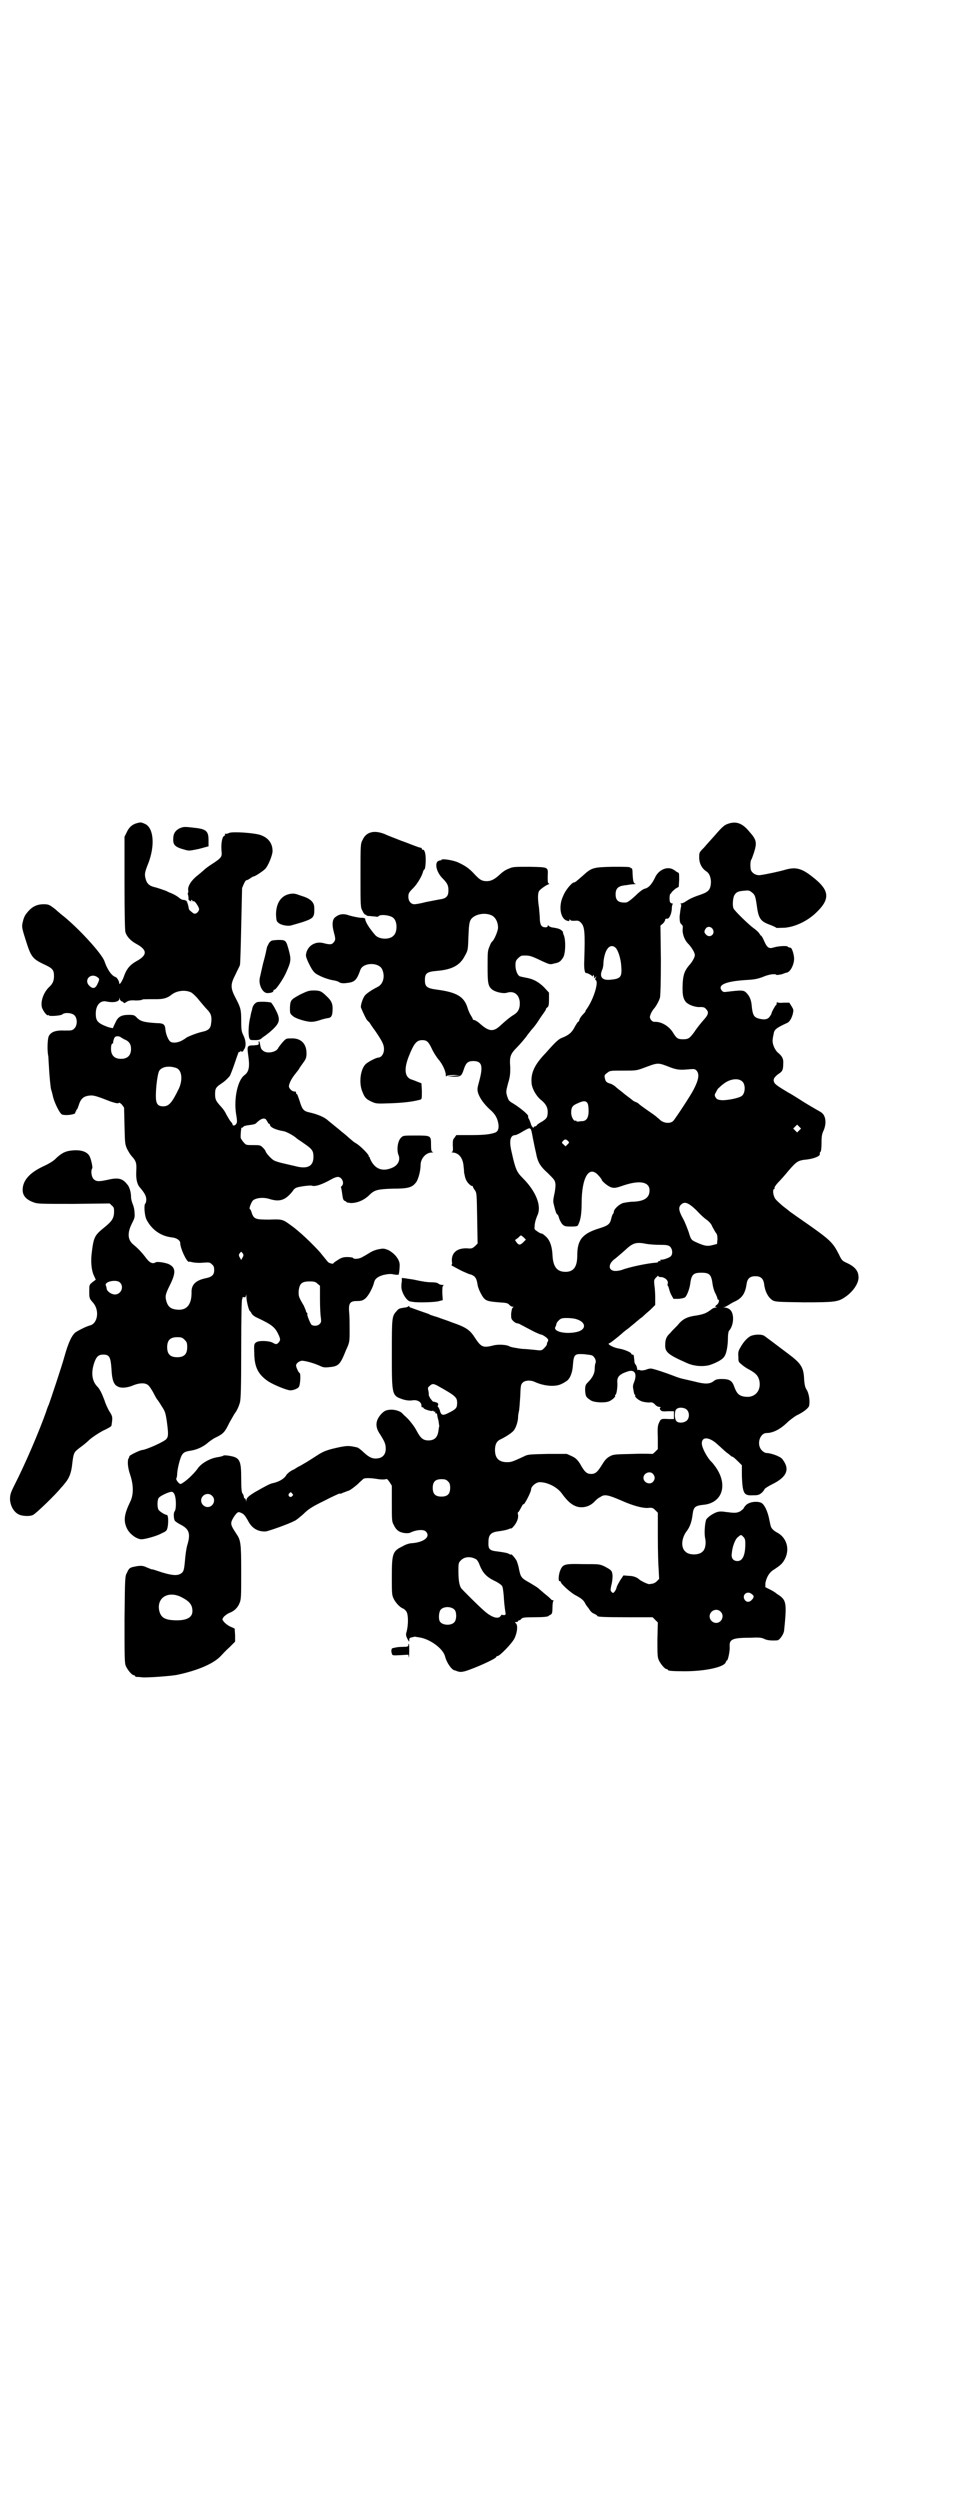 <?xml version="1.0" standalone="no"?>
<!DOCTYPE svg PUBLIC "-//W3C//DTD SVG 20010904//EN"
 "http://www.w3.org/TR/2001/REC-SVG-20010904/DTD/svg10.dtd">
<svg version="1.0" xmlns="http://www.w3.org/2000/svg"
 width="1106pt" height="2870pt" viewBox="0 0 1106 2870"
 preserveAspectRatio="xMidYMid meet">
<g transform="translate(0,2870) scale(0.5,-0.5)"
fill="#000000" stroke="none">
<path d="M314 3850 c-11 -3 -18 -10 -23 -21 l-5 -10 0 -106 c0 -75 1 -108 2
-113 3 -10 12 -20 25 -27 26 -14 26 -26 0 -40 -14 -8 -21 -16 -27 -31 -4 -13
-12 -25 -12 -20 0 5 -5 14 -9 15 -9 3 -19 18 -25 36 -6 18 -64 81 -101 109 -3
3 -6 5 -7 6 -1 1 -5 5 -11 9 -8 6 -11 7 -21 7 -14 0 -25 -5 -34 -15 -9 -10
-11 -14 -14 -27 -2 -9 -2 -12 6 -37 13 -42 16 -46 43 -59 20 -9 23 -13 23 -27
0 -11 -3 -18 -12 -26 -13 -13 -20 -35 -15 -48 4 -9 11 -17 13 -16 1 1 2 1 2 0
0 -3 28 -1 31 2 5 5 22 4 28 -2 7 -7 7 -23 0 -30 -5 -5 -6 -5 -22 -5 -21 1
-32 -3 -37 -13 -3 -6 -4 -34 -1 -46 0 -2 1 -17 2 -34 1 -16 3 -35 4 -41 2 -6
4 -14 5 -19 4 -15 16 -39 21 -40 11 -3 33 1 30 5 -1 1 0 2 1 2 1 0 2 1 1 2 -1
1 0 2 1 2 1 0 3 5 5 11 5 16 12 21 28 22 7 0 15 -2 45 -14 12 -4 18 -5 19 -3
1 1 4 -1 7 -4 l5 -7 1 -42 c1 -40 1 -42 6 -53 3 -6 8 -14 11 -17 10 -11 11
-16 10 -34 -1 -18 2 -31 9 -38 10 -12 14 -19 14 -27 0 -4 -1 -8 -2 -9 -4 -2
-2 -27 2 -36 12 -24 33 -39 59 -42 11 -1 19 -7 19 -13 0 -12 15 -44 20 -43 0
1 4 0 8 -1 5 -1 15 -2 24 -1 15 1 16 1 21 -4 4 -3 5 -7 5 -13 0 -11 -5 -16
-21 -19 -22 -5 -32 -15 -31 -33 0 -26 -10 -40 -31 -39 -16 1 -23 6 -27 20 -3
11 -2 16 8 36 14 28 14 40 -1 48 -7 4 -28 7 -31 5 -8 -5 -15 -1 -25 13 -6 8
-16 19 -26 27 -14 11 -15 27 -4 49 6 12 7 14 6 25 0 6 -2 15 -4 19 -2 5 -4 12
-4 17 0 11 -4 24 -9 29 -11 14 -21 16 -46 10 -19 -4 -25 -4 -31 2 -5 5 -7 19
-3 25 1 2 -2 18 -6 27 -5 10 -18 15 -36 14 -18 -1 -27 -5 -41 -18 -5 -6 -17
-13 -30 -19 -32 -15 -47 -33 -47 -54 0 -13 8 -22 24 -28 10 -4 14 -4 93 -4
l83 1 5 -5 c5 -4 5 -6 5 -16 -1 -15 -6 -21 -26 -37 -18 -15 -21 -20 -25 -53
-3 -21 -1 -42 4 -53 l5 -11 -8 -6 c-7 -6 -7 -6 -7 -20 0 -16 0 -17 8 -26 16
-17 12 -48 -6 -53 -9 -2 -30 -13 -35 -17 -8 -8 -15 -23 -23 -51 -7 -26 -34
-106 -37 -114 -1 -2 -4 -9 -6 -16 -16 -45 -47 -118 -73 -169 -9 -18 -10 -22
-10 -33 1 -14 8 -28 20 -34 8 -4 26 -5 33 -1 8 4 54 49 64 62 3 3 8 9 11 13 8
10 13 22 15 43 3 25 4 26 17 36 7 5 17 13 23 19 7 6 19 14 30 20 11 5 20 10
20 12 3 19 3 21 -5 33 -4 7 -9 18 -11 25 -6 16 -11 26 -16 31 -13 13 -15 32
-8 54 5 15 10 20 21 20 14 0 17 -5 19 -32 1 -25 5 -37 14 -41 8 -5 23 -3 35 2
14 6 28 7 35 1 3 -2 8 -10 12 -17 4 -8 8 -15 9 -16 1 -1 6 -8 10 -15 8 -12 9
-15 12 -34 4 -30 4 -36 -1 -42 -5 -6 -45 -24 -55 -25 -5 0 -32 -13 -30 -15 0
0 0 -2 -1 -3 -4 -5 -3 -22 3 -39 8 -24 8 -46 0 -62 -14 -29 -16 -44 -7 -62 6
-12 22 -24 33 -24 8 0 33 7 43 12 4 2 8 4 8 4 1 0 4 2 6 4 5 5 6 36 1 36 -4 0
-17 8 -19 12 -3 5 -3 21 0 26 2 5 22 14 29 15 7 1 11 -10 11 -28 0 -8 -1 -15
-3 -17 -3 -3 -2 -19 1 -22 2 -2 8 -6 14 -9 19 -10 22 -21 14 -47 -2 -7 -4 -21
-5 -33 -2 -23 -3 -28 -10 -32 -8 -5 -20 -4 -43 3 -12 4 -21 7 -22 7 -1 -1 -6
2 -12 4 -10 5 -15 5 -30 2 -10 -2 -12 -4 -16 -13 -5 -9 -5 -9 -6 -108 0 -87 0
-100 3 -107 4 -9 14 -21 18 -21 2 0 3 -1 3 -2 0 -1 1 -1 3 -2 1 0 7 0 14 -1
11 -1 68 3 81 6 47 10 84 26 100 44 3 3 11 12 19 19 l13 13 0 15 -1 15 -11 5
c-6 3 -12 8 -14 11 -4 5 -4 5 0 11 3 3 8 7 13 9 11 4 19 12 23 22 4 9 4 15 4
72 0 68 -1 73 -12 89 -12 18 -13 22 -8 32 2 4 6 10 9 13 4 4 5 4 10 2 7 -3 9
-5 17 -19 8 -16 22 -25 40 -24 5 0 53 17 66 24 5 2 14 10 21 16 10 10 18 16
47 30 19 10 35 17 36 17 1 -1 5 0 8 2 4 1 10 4 14 5 4 2 12 8 19 14 6 6 13 12
14 13 4 2 17 2 34 -1 8 -1 14 -1 17 0 3 1 4 0 9 -7 l5 -8 0 -41 c0 -39 0 -42
5 -50 2 -5 6 -10 9 -12 7 -6 24 -8 30 -4 13 6 29 7 34 2 12 -12 -4 -25 -32
-27 -5 0 -15 -3 -21 -7 -23 -11 -25 -16 -25 -69 0 -38 0 -43 4 -51 4 -9 15
-21 22 -23 2 -1 6 -4 8 -8 4 -7 4 -30 0 -45 -2 -7 -2 -9 2 -17 4 -7 4 -8 4 -3
0 5 1 6 7 7 3 1 7 2 8 1 1 0 6 -1 12 -2 23 -5 50 -25 55 -42 4 -16 15 -31 22
-33 2 0 4 -1 6 -2 7 -2 9 -2 18 0 23 7 72 29 72 33 0 1 1 2 3 2 5 0 34 30 39
41 6 13 8 29 3 34 -3 3 -3 3 1 3 2 0 4 1 4 2 0 1 1 2 3 2 1 0 4 2 5 4 3 2 6 3
27 3 23 0 33 1 35 3 1 1 3 2 5 3 3 2 4 5 4 16 0 8 1 15 2 15 1 1 1 2 -1 2 -2
0 -4 1 -4 2 -1 1 -7 7 -15 13 -8 7 -14 12 -15 13 -1 1 -9 6 -19 12 -20 11 -21
13 -25 32 -1 7 -4 15 -5 18 -3 6 -13 18 -13 15 0 -1 -2 0 -4 1 -5 3 -13 4 -27
6 -19 2 -22 5 -21 23 0 15 6 21 21 23 15 2 23 4 27 6 2 1 4 1 4 1 0 -1 3 1 6
5 7 8 11 18 10 26 -1 3 -1 6 0 6 1 0 4 5 7 11 3 5 5 9 5 8 0 -7 18 27 18 34 0
6 10 15 18 16 18 1 43 -11 54 -28 12 -16 21 -24 33 -28 14 -4 30 0 41 12 3 3
8 8 13 10 9 7 18 5 48 -8 27 -12 49 -18 62 -17 9 1 11 0 16 -5 l6 -6 0 -56 c0
-31 1 -65 2 -76 l1 -20 -6 -6 c-3 -3 -8 -5 -10 -5 -1 0 -5 -1 -7 -1 -4 0 -20
8 -23 11 -4 4 -13 8 -23 8 l-13 1 -8 -12 c-4 -7 -8 -14 -8 -17 -1 -3 -3 -7 -5
-9 -3 -3 -3 -3 -6 0 -3 3 -3 4 -1 15 2 6 3 16 3 22 -1 12 -2 13 -19 22 -11 5
-12 5 -49 5 -42 1 -46 0 -52 -14 -4 -9 -5 -25 -2 -25 2 0 3 -1 3 -2 0 -4 22
-24 33 -30 15 -8 20 -12 24 -21 2 -3 4 -6 5 -7 1 -1 3 -4 5 -7 2 -3 6 -7 10
-8 4 -2 7 -4 7 -5 0 -2 12 -3 69 -3 l58 0 6 -6 6 -6 -1 -39 c0 -32 0 -40 3
-47 4 -9 14 -21 18 -21 2 0 3 -1 3 -2 0 -2 10 -3 39 -3 48 0 92 10 94 21 1 2
2 4 3 4 2 0 7 22 6 32 -1 17 7 20 50 20 19 1 24 0 30 -3 6 -3 16 -4 30 -3 5 1
14 14 15 22 6 57 5 68 -7 78 -2 2 -7 5 -10 7 -3 3 -10 7 -16 10 l-10 5 0 9 c2
12 8 23 16 29 20 13 23 16 29 27 12 24 3 50 -19 61 -4 2 -9 6 -11 9 -3 4 -3 6
-7 25 -4 17 -11 31 -18 34 -10 4 -26 2 -34 -5 -3 -3 -6 -7 -6 -8 0 -1 -4 -4
-8 -7 -9 -4 -12 -4 -35 -1 -5 1 -12 1 -16 0 -9 -2 -24 -12 -27 -18 -3 -8 -5
-33 -2 -44 2 -11 0 -24 -6 -29 -8 -9 -32 -9 -40 0 -10 9 -9 29 2 45 9 11 13
24 15 41 2 16 6 19 23 21 43 3 58 42 33 82 -5 8 -11 15 -12 16 -10 9 -23 33
-23 43 0 17 18 15 37 -3 7 -6 15 -14 19 -17 4 -3 8 -6 9 -7 2 -2 3 -3 4 -3 2
0 6 -3 15 -12 l8 -8 0 -19 c0 -11 1 -25 2 -32 3 -16 7 -19 25 -18 10 0 13 1
19 6 3 3 6 7 6 8 0 1 7 6 17 11 35 17 42 35 24 58 -4 6 -26 14 -36 14 -3 0 -7
2 -11 6 -13 13 -5 40 11 40 14 0 30 8 45 22 7 7 18 15 23 18 17 8 26 16 29 21
3 9 1 28 -5 38 -4 6 -5 12 -6 24 -1 28 -7 37 -38 60 -29 22 -48 36 -52 39 -5
5 -22 5 -32 1 -7 -3 -17 -13 -24 -26 -5 -8 -6 -12 -5 -22 0 -11 0 -12 8 -18 4
-4 12 -9 18 -12 14 -8 19 -13 22 -24 5 -22 -8 -39 -29 -38 -16 1 -22 6 -28 22
-5 15 -11 19 -29 19 -10 0 -14 -1 -19 -5 -9 -7 -20 -7 -43 -1 -9 2 -21 5 -26
6 -5 1 -15 4 -22 7 -18 7 -48 17 -53 17 -3 0 -8 -1 -12 -3 -5 -1 -10 -2 -12
-1 -2 1 -5 1 -5 1 -1 -1 -2 -1 -2 0 -1 6 -2 10 -4 12 -2 2 -3 6 -3 9 0 3 -1 8
-1 10 0 2 -1 4 -3 4 -2 0 -3 1 -3 2 0 3 -16 10 -29 12 -12 2 -27 10 -22 12 2
0 7 4 22 16 2 2 5 4 7 6 2 2 8 7 15 12 7 6 15 12 18 15 3 2 9 8 14 11 4 4 13
12 19 17 l11 11 0 17 c0 10 -1 23 -2 29 -1 10 -1 12 4 17 3 3 5 5 5 4 0 -2 2
-3 6 -3 8 0 17 -7 16 -14 -1 -3 -1 -6 0 -6 1 -1 2 -4 3 -8 1 -4 3 -10 6 -15
l4 -7 12 0 c8 1 13 2 15 4 4 4 9 17 11 28 3 24 7 28 26 28 19 0 23 -4 26 -28
1 -5 3 -14 6 -19 3 -6 5 -11 5 -13 0 -1 1 -2 2 -2 3 0 1 -9 -4 -12 -4 -3 -4
-4 -1 -5 3 0 2 -1 -1 -1 -3 0 -8 -2 -11 -5 -11 -8 -16 -10 -32 -13 -23 -3 -33
-8 -45 -23 -6 -6 -14 -14 -17 -18 -8 -7 -11 -14 -11 -26 -1 -17 6 -23 49 -42
17 -8 38 -9 53 -5 18 6 31 14 34 20 5 7 8 26 8 42 0 8 1 13 2 16 12 13 13 40
3 49 -3 3 -9 5 -12 5 -5 1 -6 1 -1 1 3 1 6 3 8 4 2 1 9 6 16 9 17 8 24 19 27
41 2 12 8 17 20 17 12 0 18 -5 20 -17 2 -18 9 -31 19 -38 7 -4 10 -4 72 -5 71
0 79 1 95 12 18 12 31 31 31 45 0 15 -8 25 -28 34 -9 4 -11 6 -17 19 -15 29
-19 33 -91 83 -9 6 -18 13 -20 14 -1 1 -10 8 -19 15 -9 8 -17 15 -18 19 -4 8
-4 19 -1 19 1 0 2 1 1 2 -1 2 4 9 12 17 2 2 11 12 20 23 19 22 22 24 43 26 16
2 31 8 29 13 0 1 0 4 2 5 1 1 2 9 2 21 0 14 1 20 5 28 7 17 5 35 -7 42 -21 12
-38 22 -50 30 -8 5 -19 12 -25 15 -23 14 -31 19 -32 24 -3 6 1 12 11 19 8 5
10 9 10 22 1 12 -2 18 -13 27 -8 8 -13 22 -11 31 0 2 1 7 2 11 1 10 6 14 30
25 6 2 11 10 14 21 2 9 2 10 -3 18 l-5 8 -14 0 c-7 -1 -13 0 -14 1 0 1 -1 0
-1 -2 0 -3 -1 -5 -2 -5 -1 0 -10 -16 -10 -19 0 -1 -2 -4 -4 -7 -5 -7 -13 -8
-27 -4 -9 3 -12 8 -14 25 -1 17 -5 26 -13 34 -6 6 -11 6 -44 2 -8 -1 -9 -1
-13 4 -8 12 10 20 56 23 21 1 28 3 39 7 13 6 29 8 31 5 1 -1 6 0 12 1 5 2 11
4 12 4 8 1 17 18 17 32 0 9 -5 25 -8 25 -1 0 -3 1 -4 1 -1 0 -2 1 -3 2 -3 2
-21 1 -31 -2 -12 -4 -16 -1 -23 15 -3 7 -6 12 -7 12 -1 0 -2 2 -4 5 -1 2 -7 8
-13 12 -11 8 -42 38 -46 45 -3 5 -2 25 2 31 4 7 9 9 22 10 9 1 12 1 17 -3 8
-6 9 -9 12 -29 4 -31 8 -38 30 -46 8 -3 14 -6 15 -7 0 -1 9 0 19 0 25 2 54 16
74 36 32 31 29 51 -10 81 -25 20 -39 23 -63 16 -10 -3 -41 -10 -56 -12 -11 -2
-23 6 -23 16 -1 9 0 18 2 20 1 1 3 8 6 16 7 23 6 29 -12 49 -15 18 -29 23 -47
17 -9 -3 -13 -6 -32 -28 -8 -9 -19 -21 -24 -27 -11 -11 -11 -11 -11 -23 0 -13
6 -25 17 -32 6 -4 10 -13 10 -25 -1 -16 -5 -21 -21 -27 -18 -6 -27 -10 -36
-16 -4 -3 -9 -5 -11 -5 -2 0 -3 -1 -2 -1 2 -1 2 -3 1 -8 -1 -4 -2 -13 -3 -21
0 -12 1 -15 4 -18 3 -2 4 -5 3 -11 -1 -12 5 -27 14 -35 7 -8 14 -19 14 -25 0
-5 -7 -17 -13 -23 -10 -12 -14 -21 -15 -43 -1 -25 1 -33 7 -41 6 -7 22 -13 34
-12 7 0 10 -1 13 -5 7 -7 5 -13 -7 -26 -6 -7 -15 -18 -20 -26 -11 -15 -14 -17
-26 -17 -12 0 -15 2 -23 15 -9 15 -27 26 -43 25 -3 0 -6 2 -8 5 -3 5 -3 6 0
14 2 4 5 9 6 10 5 5 13 19 15 27 1 6 2 32 2 87 l-1 78 6 5 c3 3 5 7 5 9 0 1 1
2 4 2 4 -2 10 9 11 21 0 6 1 11 2 12 1 1 0 2 -2 2 -1 0 -3 1 -4 3 -2 5 -1 19
1 19 1 0 2 2 3 4 1 1 5 5 9 8 l7 4 1 16 c0 14 0 16 -3 17 -2 1 -4 2 -5 3 -1 1
-4 3 -8 5 -15 6 -33 -4 -40 -21 -7 -14 -14 -22 -22 -24 -5 -1 -13 -7 -23 -17
-11 -10 -18 -15 -21 -15 -17 -1 -24 4 -24 19 0 12 5 18 18 20 5 1 11 1 13 2 2
0 7 1 11 1 4 0 5 1 4 1 -5 1 -6 5 -7 23 0 9 -1 13 -3 13 -1 -1 -2 0 -2 1 0 2
-13 2 -40 2 -47 -1 -49 -2 -70 -21 -15 -13 -17 -15 -20 -15 -4 0 -19 -17 -24
-30 -12 -24 -7 -54 9 -58 4 -1 5 -1 5 2 0 2 0 2 2 0 1 -2 4 -2 10 -2 8 1 10 0
15 -5 8 -9 9 -22 7 -86 -1 -18 1 -29 4 -29 2 1 13 -5 14 -7 1 -1 2 -1 2 1 0 3
0 3 2 0 1 -2 1 -4 0 -5 0 -1 1 -1 3 1 3 3 4 3 1 -1 -1 -3 -1 -5 0 -5 8 -3 -4
-43 -20 -66 -3 -4 -4 -6 -3 -6 0 0 -2 -3 -6 -7 -4 -4 -8 -10 -8 -12 -1 -3 -2
-5 -3 -5 -1 0 -4 -5 -7 -10 -7 -14 -13 -19 -26 -25 -12 -4 -17 -9 -42 -37 -26
-27 -34 -46 -32 -69 1 -12 10 -28 20 -37 12 -9 17 -18 17 -28 0 -13 -2 -16
-13 -23 -6 -3 -11 -7 -12 -8 0 -2 -3 -3 -4 -3 -2 0 -3 -1 -3 -2 0 -4 -6 3 -7
9 -1 3 -3 8 -4 10 -2 2 -2 5 -2 6 3 2 -17 19 -35 30 -9 5 -10 7 -13 16 -3 10
-3 11 2 30 5 16 5 23 5 37 -2 24 0 30 16 46 7 7 16 18 20 23 4 6 10 13 13 17
4 4 11 13 16 21 5 8 11 16 13 19 2 3 4 6 4 7 0 1 1 3 3 4 3 2 4 6 4 18 l0 16
-11 12 c-12 12 -24 19 -40 22 -5 1 -10 2 -10 2 -1 0 -3 1 -4 1 -6 0 -12 13
-12 25 0 10 1 12 6 17 3 3 7 6 9 6 17 1 20 0 47 -13 16 -7 17 -8 27 -5 11 2
14 4 20 13 6 8 7 40 2 52 -2 4 -2 7 -2 7 1 0 -1 2 -3 4 -5 4 -10 5 -23 7 -3 1
-6 2 -7 4 -2 1 -2 1 -2 -1 0 -2 -2 -3 -5 -3 -9 0 -12 5 -13 17 0 6 -1 18 -2
28 -3 20 -3 32 0 38 2 4 19 16 23 16 1 0 1 1 -1 2 -2 1 -2 5 -2 16 1 22 3 21
-42 22 -37 0 -38 0 -49 -5 -6 -2 -14 -8 -17 -11 -13 -12 -21 -17 -32 -17 -12
0 -17 4 -30 18 -11 12 -22 19 -38 26 -13 5 -36 8 -36 5 0 -1 -1 -2 -2 -1 -1 0
-3 -1 -6 -2 -8 -6 -3 -25 9 -38 12 -12 15 -17 15 -29 0 -14 -5 -19 -21 -21 -6
-1 -20 -4 -31 -6 -11 -3 -23 -5 -26 -5 -8 0 -14 7 -14 17 0 8 1 10 11 20 10
10 21 29 23 39 1 2 2 4 3 4 3 3 4 32 1 39 -1 4 -3 7 -4 6 -1 -1 -2 0 -3 2 0 2
-2 3 -4 3 -1 0 -7 2 -12 4 -6 2 -20 8 -32 12 -12 5 -29 11 -37 15 -25 10 -43
5 -51 -13 -5 -9 -5 -11 -5 -82 0 -73 0 -73 5 -82 2 -5 6 -9 7 -8 1 0 2 -1 2
-2 0 0 2 -1 6 -1 3 0 8 -1 13 -1 4 -1 7 -1 8 0 3 6 29 3 35 -4 9 -8 9 -32 0
-40 -9 -10 -33 -9 -42 1 -13 15 -22 29 -23 36 0 3 -2 4 -12 4 -7 1 -17 3 -24
5 -13 5 -23 4 -32 -3 -8 -5 -9 -18 -4 -36 4 -15 4 -17 -1 -23 -4 -5 -9 -5 -24
-1 -17 4 -33 -5 -38 -21 -2 -8 -2 -9 3 -21 10 -21 14 -27 25 -32 11 -6 27 -11
36 -12 4 -1 9 -2 11 -4 3 -2 8 -3 16 -2 20 2 24 6 33 31 7 17 43 17 50 0 7
-16 2 -34 -11 -40 -14 -7 -27 -16 -30 -21 -5 -8 -9 -22 -8 -26 4 -10 11 -25
14 -29 2 -2 5 -5 6 -6 1 -2 7 -11 13 -19 17 -25 20 -32 20 -42 0 -10 -6 -19
-13 -19 -5 0 -26 -11 -30 -16 -12 -13 -15 -45 -6 -64 5 -13 9 -16 22 -22 9 -4
12 -4 41 -3 27 1 49 3 68 8 5 1 5 2 5 20 l-1 18 -8 3 c-5 2 -12 5 -16 6 -15 6
-16 25 -5 53 12 30 18 37 31 37 10 0 14 -3 22 -20 4 -9 11 -19 14 -23 10 -11
18 -28 18 -38 0 -3 1 -3 2 -1 2 1 8 2 17 2 l14 -1 -15 -1 -15 -1 14 -1 c17 0
19 1 24 16 5 16 10 20 22 20 20 0 23 -11 14 -45 -5 -18 -5 -20 -3 -28 4 -13
15 -27 27 -38 13 -11 18 -21 20 -35 1 -11 -2 -17 -10 -19 -12 -4 -29 -5 -55
-5 l-32 0 -4 -6 c-4 -4 -4 -7 -4 -18 1 -11 0 -14 -2 -15 -2 0 -1 -1 2 -1 15
-1 24 -14 25 -34 1 -7 1 -13 1 -13 0 0 1 -2 1 -4 2 -10 4 -14 9 -20 4 -4 7 -6
8 -6 1 1 2 0 2 -1 0 -1 2 -5 5 -9 4 -6 4 -8 5 -64 l1 -58 -6 -6 c-6 -5 -7 -6
-18 -5 -24 1 -37 -11 -35 -31 1 -4 0 -7 -1 -7 -3 0 5 -4 24 -14 9 -4 18 -8 20
-8 1 0 5 -2 8 -4 4 -4 6 -7 8 -20 1 -8 9 -24 14 -30 6 -7 12 -8 35 -10 18 -1
21 -2 24 -6 2 -2 5 -4 7 -4 3 0 3 0 1 -2 -2 -1 -3 -6 -4 -14 0 -11 0 -12 5
-17 3 -3 7 -5 8 -5 2 0 5 -1 7 -2 1 -1 8 -4 13 -7 6 -3 15 -8 21 -11 7 -3 13
-6 15 -6 2 0 7 -3 11 -6 6 -5 6 -7 4 -10 -1 -2 -2 -5 -2 -7 0 -1 -3 -5 -6 -8
-6 -6 -6 -6 -23 -4 -10 1 -21 2 -24 2 -3 0 -11 1 -16 2 -6 1 -13 2 -17 4 -6 4
-27 5 -37 2 -24 -6 -28 -4 -43 19 -11 17 -20 23 -52 34 -10 4 -22 8 -25 9 -3
1 -10 4 -15 5 -5 2 -10 3 -11 4 -1 1 -7 3 -13 5 -6 2 -14 5 -17 6 -3 1 -8 3
-11 4 -4 1 -6 2 -6 4 0 1 0 1 -2 0 0 -1 -5 -3 -9 -3 -12 -2 -13 -2 -18 -8 -11
-12 -11 -14 -11 -99 0 -96 0 -95 26 -104 7 -2 14 -3 21 -2 12 2 21 -4 21 -12
0 -3 1 -5 2 -4 1 1 2 0 3 -2 2 -3 19 -8 21 -6 1 1 2 0 2 -1 0 -1 1 -2 2 -1 1
1 2 0 2 -1 -1 -2 0 -3 1 -3 1 1 2 0 3 -2 0 -1 1 -8 3 -14 1 -7 2 -13 2 -14 -1
0 -1 -5 -2 -10 -2 -15 -9 -22 -23 -22 -12 0 -18 5 -27 22 -5 10 -18 27 -28 35
-2 2 -5 5 -7 7 -7 5 -20 8 -30 6 -7 -1 -10 -3 -16 -9 -14 -15 -15 -30 -3 -47
10 -16 13 -22 13 -33 0 -12 -6 -20 -17 -22 -12 -2 -20 1 -33 13 -6 6 -14 12
-16 12 -18 4 -21 4 -38 1 -28 -6 -38 -9 -53 -19 -8 -5 -20 -13 -27 -17 -7 -4
-15 -9 -18 -10 -3 -2 -9 -6 -14 -8 -5 -3 -10 -7 -12 -10 -5 -9 -17 -16 -31
-19 -6 -1 -14 -5 -42 -21 -13 -8 -19 -13 -19 -18 -1 -5 -1 -5 -1 0 -1 2 -2 4
-3 4 -1 0 -2 2 -2 4 0 1 -1 5 -3 7 -2 3 -3 11 -3 34 0 43 -3 49 -29 53 -6 1
-12 1 -12 0 -1 -1 -6 -2 -10 -3 -20 -2 -42 -15 -50 -28 -9 -12 -28 -30 -38
-34 -3 -1 -12 10 -10 13 1 1 2 7 2 12 1 12 6 32 10 40 4 7 7 9 18 11 16 2 32
9 44 20 4 3 12 9 17 11 17 8 21 13 31 34 6 10 11 20 13 22 3 4 8 13 11 24 2 7
3 31 3 122 0 73 1 114 2 115 1 1 1 2 1 3 -1 2 0 2 3 2 3 -1 4 -1 5 4 0 3 1 2
1 -4 0 -8 5 -30 8 -32 1 -1 3 -3 4 -6 2 -3 7 -7 12 -9 36 -17 42 -22 51 -42 3
-8 3 -9 0 -14 -5 -6 -7 -6 -14 -2 -8 5 -33 6 -39 1 -4 -3 -5 -5 -4 -23 0 -34
9 -51 33 -67 13 -8 42 -20 50 -20 8 0 19 5 20 9 3 6 4 31 1 31 -2 0 -8 13 -8
17 0 5 7 10 13 11 8 0 26 -5 40 -11 8 -4 12 -5 21 -4 24 2 27 5 41 40 8 17 8
19 8 44 0 14 0 33 -1 41 -2 22 2 27 17 27 10 0 14 1 19 5 8 6 18 25 21 37 2 9
8 14 22 18 10 2 16 3 24 1 6 -1 11 -1 11 0 0 0 0 1 0 2 1 1 2 14 2 20 0 12
-11 26 -26 34 -10 4 -12 4 -22 2 -6 -1 -14 -4 -19 -7 -5 -3 -13 -8 -17 -10 -7
-5 -21 -7 -23 -3 -1 1 -6 2 -13 2 -9 0 -13 -1 -21 -6 -6 -4 -11 -7 -11 -8 0
-3 -11 0 -13 3 -4 5 -6 7 -18 22 -17 19 -47 48 -67 62 -19 14 -20 14 -50 13
-31 0 -35 1 -40 16 -1 4 -3 8 -4 8 -3 0 3 16 7 20 7 6 24 8 39 3 23 -7 36 -2
52 18 2 4 6 7 8 8 7 3 32 6 36 5 7 -3 23 2 46 15 5 3 11 5 14 5 9 0 16 -14 9
-21 -2 -1 -2 -3 -2 -3 1 -1 2 -8 4 -22 1 -6 3 -9 5 -9 2 -1 4 -2 4 -3 0 -1 4
-1 10 -2 14 0 30 6 43 19 11 11 19 13 53 14 37 0 45 3 54 15 5 7 10 26 10 39
0 15 12 29 26 29 4 0 4 1 2 1 -3 1 -4 4 -4 17 0 21 0 21 -35 21 -29 0 -29 0
-34 -5 -8 -8 -10 -28 -6 -39 5 -11 0 -23 -12 -29 -21 -10 -38 -6 -49 12 -3 5
-5 10 -5 11 1 0 0 1 -1 1 -1 0 -2 1 -1 1 2 3 -19 24 -29 30 -4 2 -9 6 -12 9
-3 2 -9 8 -14 12 -5 4 -10 8 -11 9 -1 1 -6 5 -11 9 -5 4 -12 10 -16 13 -8 8
-25 15 -43 19 -14 3 -17 7 -23 27 -3 8 -5 15 -6 15 -1 0 -2 1 -2 3 0 2 -1 3
-1 3 -6 -1 -13 4 -15 10 -2 4 4 18 13 29 3 4 8 10 10 13 1 3 6 9 10 15 6 8 7
12 7 21 0 22 -13 35 -35 34 -12 0 -12 0 -21 -10 -4 -5 -8 -10 -9 -12 -4 -10
-27 -14 -35 -6 -5 4 -5 6 -7 16 -1 6 -3 8 -3 2 1 -5 0 -5 -11 -6 -15 0 -16 -1
-13 -22 4 -27 2 -38 -8 -46 -16 -11 -25 -53 -20 -88 3 -17 3 -22 0 -25 -3 -4
-8 -4 -8 0 0 1 -2 4 -4 6 -2 2 -6 9 -10 16 -3 7 -9 15 -13 19 -11 12 -13 16
-13 28 0 13 2 16 14 24 9 6 14 11 20 18 1 2 6 14 10 26 10 29 10 30 12 29 1
-1 2 0 2 1 0 2 1 2 2 0 2 -1 4 -1 6 4 6 7 5 21 -1 33 -4 8 -5 12 -5 33 0 26
-1 30 -13 53 -12 23 -12 31 0 54 4 9 9 18 10 21 1 3 2 43 3 89 1 46 2 86 2 88
3 8 8 19 10 18 0 0 4 1 8 4 4 3 8 5 9 5 3 0 21 12 26 17 7 7 17 32 17 41 0 18
-10 31 -28 37 -15 5 -62 8 -71 5 -4 -2 -9 -3 -10 -2 -1 0 -1 -1 0 -2 0 -1 0
-2 -2 -3 -5 -2 -8 -19 -6 -37 1 -11 -1 -14 -21 -27 -8 -5 -16 -11 -18 -13 -2
-2 -8 -7 -14 -12 -16 -12 -24 -25 -24 -34 1 -5 0 -8 0 -8 -1 0 -1 -2 0 -5 1
-4 1 -7 1 -8 -1 -2 1 -4 3 -5 3 -2 4 -2 3 0 -1 1 0 2 1 2 1 0 2 -1 2 -2 0 -1
1 -2 2 -1 2 1 6 -3 11 -12 3 -6 3 -7 0 -12 -4 -5 -8 -6 -12 -3 -1 1 -4 3 -6 5
-2 1 -4 5 -4 9 -1 4 -2 8 -3 10 -3 2 -2 3 0 1 2 -1 1 0 -1 2 -2 2 -6 3 -8 3
-3 0 -8 3 -11 6 -4 3 -11 7 -16 9 -5 2 -10 4 -11 5 -2 1 -22 8 -27 9 -13 3
-19 8 -22 21 -2 9 -2 13 7 35 15 40 12 79 -7 89 -9 4 -10 5 -20 2z m814 -211
c10 -4 16 -16 16 -29 0 -7 -9 -29 -14 -32 -1 -1 -4 -6 -6 -12 -4 -9 -4 -14 -4
-46 0 -38 1 -45 12 -53 8 -5 25 -9 33 -6 17 5 29 -6 29 -25 0 -12 -4 -20 -14
-26 -7 -4 -17 -12 -30 -24 -17 -16 -27 -15 -50 6 -4 3 -9 6 -10 6 -2 0 -4 1
-4 2 0 1 -2 5 -4 8 -2 3 -6 11 -8 18 -8 26 -25 36 -71 42 -23 3 -27 7 -27 22
0 16 5 19 28 21 35 3 53 13 64 35 7 12 7 14 8 44 1 26 2 32 5 38 7 12 30 18
47 11z m509 -32 c7 -11 -6 -22 -15 -13 -5 5 -5 8 -1 14 4 6 12 5 16 -1z m-223
-43 c6 -6 12 -25 13 -42 2 -24 -1 -29 -22 -31 -21 -3 -29 5 -22 22 2 4 3 11 3
14 0 11 4 28 9 34 5 8 13 9 19 3z m-1191 -67 c6 -4 6 -5 1 -16 -5 -11 -11 -12
-19 -4 -13 13 3 30 18 20z m217 -36 c3 -2 11 -9 17 -17 6 -7 14 -17 19 -22 9
-9 11 -17 9 -31 -1 -12 -6 -17 -21 -20 -13 -3 -36 -12 -38 -15 -1 -1 -5 -3
-10 -6 -9 -4 -18 -5 -24 -2 -5 3 -11 17 -12 28 -1 12 -4 15 -20 15 -30 2 -38
4 -47 14 -4 4 -6 5 -17 5 -17 0 -25 -4 -31 -18 -3 -6 -6 -12 -5 -12 0 -1 -5 0
-12 2 -24 9 -28 14 -28 31 0 19 10 30 23 28 18 -4 31 -1 31 6 1 4 1 4 1 -1 1
-2 3 -5 5 -5 2 -1 4 -2 4 -3 0 -2 3 -1 7 2 5 3 10 4 21 3 8 0 14 1 15 2 0 1 8
1 32 1 16 0 25 2 36 11 12 9 32 11 45 4z m-162 -103 c0 0 4 -2 7 -4 11 -4 16
-11 16 -22 0 -15 -8 -23 -23 -23 -15 0 -23 8 -23 23 0 7 1 11 3 12 2 1 3 2 2
2 -1 1 2 11 4 13 3 3 12 2 14 -1z m1263 -69 c14 -5 21 -6 41 -4 13 1 14 1 18
-3 7 -8 5 -21 -7 -44 -6 -12 -42 -67 -47 -72 -7 -6 -20 -5 -29 2 -1 1 -4 4 -7
6 -3 3 -7 6 -10 8 -4 3 -28 19 -33 24 -1 1 -4 3 -7 4 -3 1 -6 3 -7 4 -1 1 -9
7 -17 13 -8 7 -18 14 -21 17 -3 3 -9 7 -13 8 -10 3 -11 5 -13 14 -1 5 0 7 6
11 6 5 7 5 37 5 28 0 30 0 46 6 35 13 32 13 63 1z m-1136 -1 c13 -5 15 -27 6
-47 -16 -33 -23 -41 -36 -41 -13 0 -17 6 -17 24 0 21 4 49 7 56 5 11 23 14 40
8z m1300 -31 c8 -7 7 -27 -1 -33 -6 -5 -31 -10 -45 -10 -11 1 -12 2 -15 6 -3
5 -3 7 1 13 2 5 5 9 7 10 2 2 5 5 8 7 15 13 36 16 45 7z m-356 -49 c2 -3 3 -9
3 -19 0 -15 -5 -23 -15 -23 -3 0 -8 -1 -9 -1 -2 0 -4 0 -4 1 0 1 -1 2 -2 1 -4
-2 -10 9 -10 18 0 13 3 17 15 22 13 6 18 6 22 1z m-738 -38 c1 -2 3 -5 4 -6 0
-2 2 -4 3 -4 1 0 2 -1 2 -2 0 -6 13 -12 31 -15 7 -1 25 -11 31 -17 1 -1 9 -6
16 -11 19 -13 22 -17 22 -31 0 -22 -14 -29 -43 -21 -5 1 -17 4 -26 6 -9 2 -19
5 -22 7 -7 4 -19 18 -19 21 0 1 -3 5 -6 8 -6 6 -7 6 -23 6 -15 0 -16 0 -21 6
-3 3 -6 8 -7 10 -1 4 1 26 2 24 1 0 3 0 4 2 1 2 6 3 14 4 8 1 13 2 15 4 11 11
18 13 23 9z m1225 -25 l-5 -5 -4 4 -5 5 4 4 5 5 4 -4 5 -5 -4 -4z m-612 -18
c2 -10 5 -25 7 -33 4 -22 9 -31 28 -48 15 -15 16 -16 17 -26 0 -5 -1 -15 -3
-23 -2 -10 -3 -15 -1 -22 3 -13 6 -23 8 -23 1 0 3 -4 4 -8 1 -4 4 -10 7 -14 5
-5 6 -6 21 -6 15 0 15 1 17 6 5 10 7 26 7 47 0 60 17 88 38 65 5 -5 8 -10 8
-10 0 -4 15 -16 22 -18 7 -2 10 -2 30 5 37 12 58 7 58 -12 0 -17 -12 -25 -38
-26 -8 0 -18 -2 -23 -3 -9 -3 -21 -14 -21 -20 0 -2 -1 -4 -2 -5 -1 -1 -3 -6
-4 -11 -3 -13 -8 -16 -27 -22 -39 -12 -51 -26 -51 -62 0 -26 -8 -38 -27 -38
-20 0 -29 12 -30 40 -1 17 -5 31 -14 40 -4 4 -9 8 -11 8 -2 0 -6 2 -10 5 -6 4
-7 5 -6 11 0 8 3 18 7 27 9 21 -4 54 -34 84 -14 14 -17 20 -26 61 -6 25 -3 38
9 38 2 0 10 4 18 9 18 10 17 11 22 -16z m80 -6 c4 -4 4 -4 0 -8 l-5 -5 -4 4
c-5 4 -5 5 -2 8 4 5 7 5 11 1z m295 -159 c9 -10 20 -20 25 -23 5 -4 10 -9 12
-15 3 -5 6 -11 8 -14 3 -3 4 -7 4 -15 l-1 -11 -8 -2 c-14 -4 -20 -3 -40 6 -11
5 -12 6 -17 23 -3 8 -8 22 -13 31 -10 18 -11 26 -5 32 8 8 16 6 35 -12z m-396
-63 l5 -5 -6 -6 c-7 -7 -10 -7 -15 -1 l-4 6 7 5 c7 7 6 7 13 1z m283 -15 c6
-1 19 -2 30 -2 16 0 19 -1 23 -4 6 -6 7 -18 1 -23 -4 -3 -17 -8 -22 -7 -1 0
-2 -1 -1 -2 1 -2 1 -2 -2 -1 -2 0 -3 0 -3 -2 0 -1 -3 -2 -6 -2 -16 -1 -57 -9
-76 -16 -5 -2 -12 -3 -16 -3 -18 0 -18 17 0 29 5 4 14 12 21 18 19 18 26 20
51 15z m-929 -21 c3 -3 3 -6 -1 -12 l-2 -4 -2 4 c-4 6 -4 9 -1 12 3 4 3 4 6 0z
m-282 -67 c11 -10 3 -28 -11 -28 -8 0 -18 7 -19 13 0 2 -1 6 -2 8 -3 9 24 14
32 7z m454 -3 l6 -5 0 -31 c0 -18 1 -37 2 -42 1 -9 1 -11 -3 -15 -4 -4 -12 -5
-18 -2 -3 2 -12 25 -10 25 1 0 0 2 -2 4 -1 2 -2 3 -1 3 0 0 -2 5 -5 12 -13 22
-12 22 -12 34 2 17 7 22 25 22 11 0 14 -1 18 -5z m596 -82 c22 -7 22 -24 0
-29 -26 -6 -56 1 -49 12 1 2 2 5 2 6 0 2 2 5 5 8 5 5 7 6 19 6 7 0 18 -1 23
-3z m-901 -47 c5 -5 6 -7 6 -17 0 -16 -7 -23 -23 -23 -16 0 -23 7 -23 23 0 16
7 23 23 23 10 0 12 -1 17 -6z m936 -36 c6 -3 10 -12 8 -17 -1 -2 -2 -8 -2 -14
0 -10 -5 -20 -15 -30 -6 -6 -7 -8 -7 -19 1 -14 2 -16 13 -23 7 -5 30 -6 40 -3
7 2 18 11 16 14 -1 1 0 2 1 2 2 0 5 18 4 28 -1 13 5 19 23 25 16 6 23 -4 16
-23 -3 -7 -4 -11 -2 -19 1 -6 2 -11 3 -11 1 0 2 -1 1 -2 -2 -3 9 -12 17 -14 4
-1 11 -2 15 -2 6 1 9 0 13 -4 3 -4 8 -6 10 -6 3 0 4 -1 3 -2 -2 -1 -2 -2 0 -5
2 -3 5 -4 17 -3 l14 0 0 -9 0 -9 -11 0 c-18 1 -19 1 -23 -8 -3 -6 -4 -11 -3
-34 l0 -27 -6 -6 c-4 -4 -7 -6 -7 -5 0 0 -20 1 -44 0 -44 -1 -45 -1 -54 -6 -7
-4 -11 -9 -16 -17 -11 -18 -16 -23 -26 -23 -10 0 -15 4 -26 24 -6 9 -10 13
-19 17 l-11 5 -44 0 c-42 -1 -46 -1 -55 -6 -24 -11 -28 -13 -38 -13 -19 0 -28
9 -28 28 0 13 4 21 14 25 14 7 27 16 30 21 5 7 9 21 9 29 0 4 1 10 2 14 1 4 2
19 3 34 1 25 1 27 6 32 5 5 18 6 28 1 20 -9 43 -11 57 -6 5 2 9 4 10 5 1 0 3
2 5 3 8 5 14 19 15 37 2 25 4 26 25 25 9 -1 18 -2 19 -3z m-354 -70 c41 -23
44 -26 44 -39 0 -11 -2 -14 -18 -22 -15 -8 -19 -7 -22 6 -2 5 -4 8 -5 8 -1 -1
0 0 1 2 1 4 1 5 -3 7 -3 1 -6 2 -8 2 -1 0 -4 4 -7 8 -2 4 -4 8 -3 8 0 0 0 4
-1 9 -2 7 -1 8 4 12 5 5 9 4 18 -1z m571 -54 c7 -6 7 -19 1 -25 -6 -6 -19 -7
-24 -2 -5 5 -5 22 -1 27 5 6 18 5 24 0z m-77 -148 c5 -6 5 -12 0 -18 -7 -8
-22 -2 -22 9 0 11 15 17 22 9z m-471 -17 c4 -4 5 -7 5 -15 0 -14 -6 -20 -20
-20 -14 0 -20 6 -20 20 0 14 6 20 20 20 8 0 11 -1 15 -5z m-358 -28 c3 -3 3
-3 0 -6 -4 -5 -11 1 -7 6 4 4 4 4 7 0z m-184 -5 c10 -9 3 -26 -10 -26 -8 0
-15 7 -15 15 0 13 16 20 25 11z m1220 -94 c4 -4 5 -7 5 -16 0 -26 -6 -40 -18
-40 -10 0 -15 7 -13 18 1 15 8 33 14 37 7 6 7 6 12 1z m-615 -51 c3 -1 7 -6
10 -15 7 -17 15 -26 33 -35 9 -4 17 -10 18 -12 2 -2 3 -12 4 -22 1 -17 2 -26
4 -39 1 -5 0 -6 -3 -6 -2 0 -5 0 -5 1 -1 0 -2 -2 -3 -3 -5 -8 -20 -4 -37 11
-14 12 -50 48 -54 53 -4 7 -6 18 -6 39 0 18 0 19 6 25 8 8 21 9 33 3z m635
-81 c6 -4 5 -8 -1 -14 -5 -5 -12 -5 -16 2 -6 11 7 21 17 12z m-1312 -6 c20
-10 27 -18 27 -33 0 -15 -14 -22 -41 -21 -22 1 -31 6 -35 21 -7 30 19 47 49
33z m630 -31 c4 -6 4 -21 -1 -27 -7 -9 -29 -8 -34 2 -3 6 -2 21 2 26 7 9 27 8
33 -1z m610 -3 c10 -9 3 -26 -10 -26 -8 0 -15 7 -15 15 0 13 16 20 25 11z"/>
<path d="M417 3840 c-12 -4 -19 -12 -19 -25 -1 -15 4 -20 27 -26 9 -3 12 -2
32 2 l22 6 0 14 c0 20 -5 25 -28 28 -25 3 -28 3 -34 1z"/>
<path d="M668 3688 c-22 -3 -34 -21 -34 -48 1 -15 1 -15 7 -20 8 -5 23 -7 30
-4 4 1 14 4 24 7 24 8 27 11 27 28 0 11 -1 14 -6 20 -3 3 -9 7 -12 8 -4 2 -11
4 -17 6 -7 3 -13 4 -19 3z"/>
<path d="M618 3575 c-2 -4 -5 -9 -5 -11 -2 -8 -2 -12 -9 -37 -3 -13 -6 -27 -7
-31 -4 -16 6 -36 17 -36 8 0 14 2 14 5 0 2 1 3 3 3 3 0 21 26 27 41 10 22 11
28 6 47 -7 26 -7 26 -26 26 -15 -1 -15 -1 -20 -7z"/>
<path d="M690 3457 c-22 -12 -23 -13 -24 -30 0 -14 0 -14 7 -20 7 -6 31 -13
42 -13 4 0 11 1 17 3 12 4 17 5 24 6 6 2 8 7 8 22 0 11 -3 18 -14 28 -12 12
-16 13 -30 13 -11 0 -15 -2 -30 -9z"/>
<path d="M590 3439 c-6 -3 -10 -9 -11 -17 -1 -3 -3 -10 -4 -17 -4 -14 -5 -37
-3 -46 2 -7 2 -7 14 -7 9 0 12 1 17 6 4 3 9 6 11 8 3 2 10 8 15 13 14 14 15
22 4 43 -4 8 -9 15 -10 16 -4 2 -27 3 -33 1z"/>
<path d="M923 2798 c-1 -4 -1 -9 -1 -11 -1 -12 11 -33 20 -35 2 0 5 -1 7 -1 9
-2 53 -1 60 2 l8 2 -1 16 c0 11 0 16 2 17 2 1 1 2 -2 2 -3 0 -7 1 -9 3 -2 2
-8 3 -15 3 -11 0 -23 2 -41 6 -5 1 -14 2 -19 3 l-9 1 0 -8z"/>
<path d="M938 1963 c0 -3 -2 -4 -13 -4 -8 0 -16 -1 -18 -2 -2 0 -5 -1 -5 -1
-3 0 -4 -7 -2 -12 1 -5 2 -5 20 -4 l18 1 1 -6 c0 -3 1 2 1 13 0 10 0 18 -1 18
-1 0 -1 -2 -1 -3z"/>
</g>
</svg>
